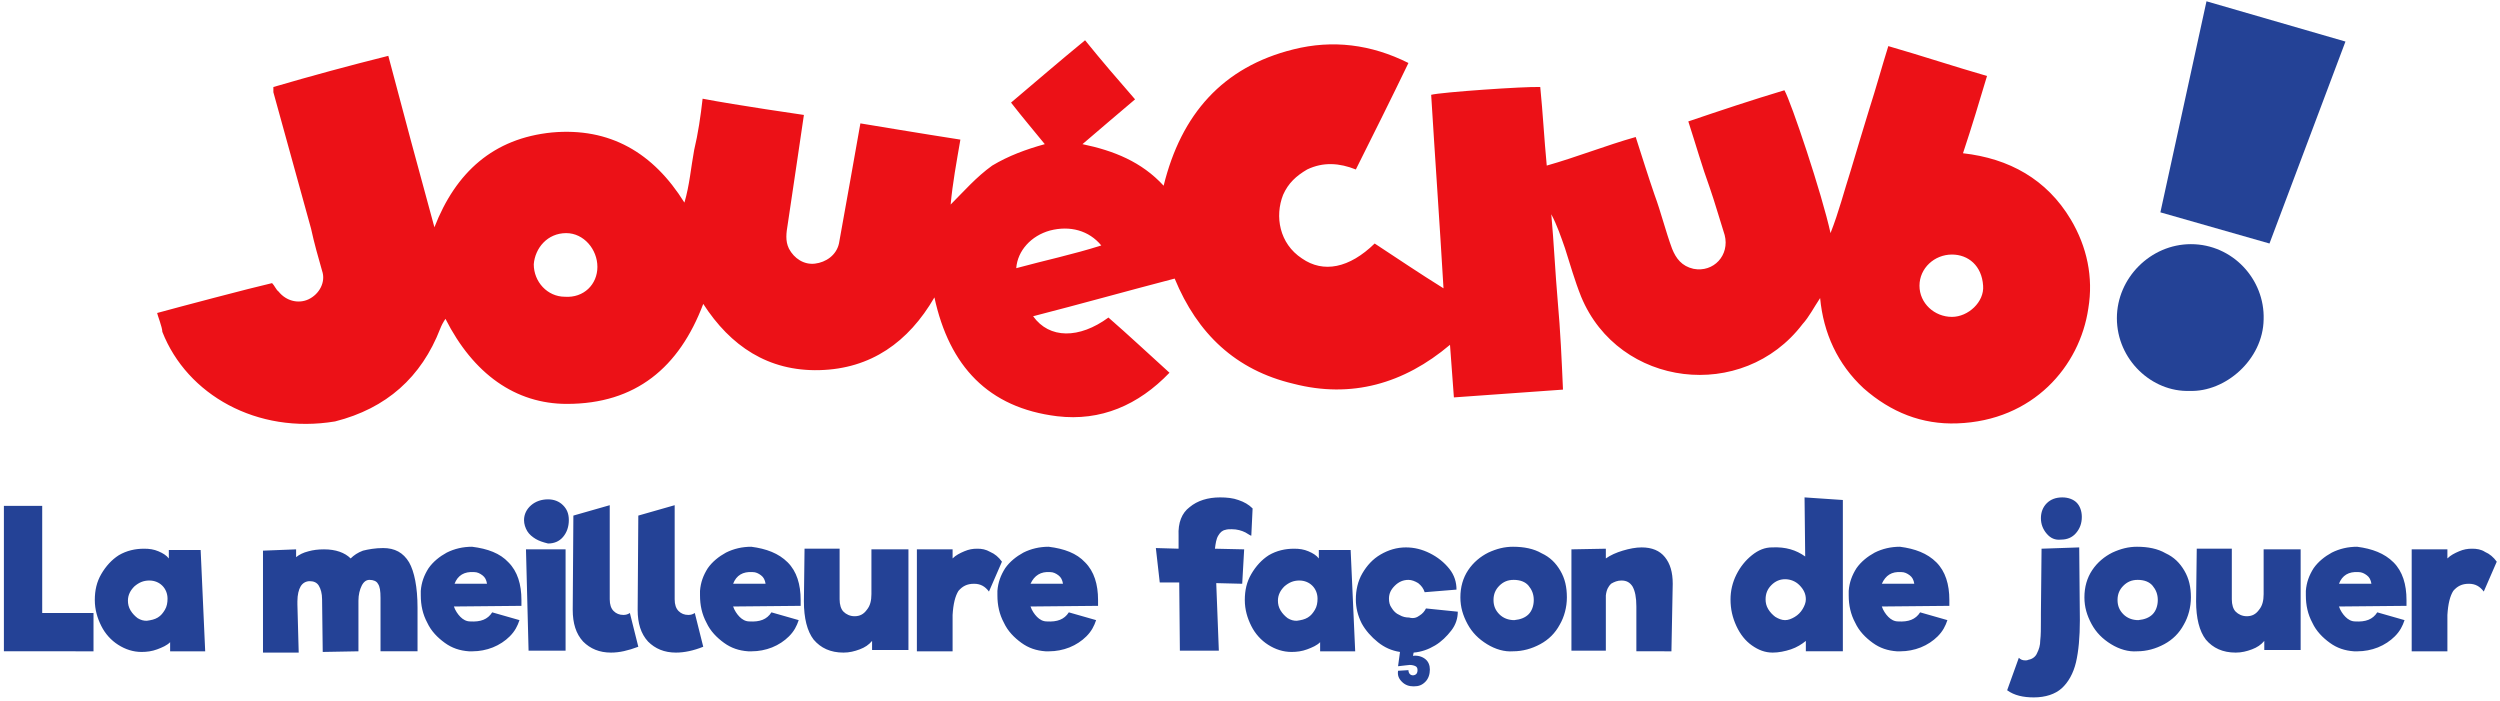<svg version="1.1" id="Calque_1" xmlns="http://www.w3.org/2000/svg" x="0" y="0" viewBox="0 0 385 108" xml:space="preserve"><style>.st0{fill:#244296}</style><path class="st0" d="M14.4 94.4v5.9H.6V77.9h5.9v16.5h7.9zM26.2 100.3v-1.4c-.5.5-1.2.8-2 1.1-.8.3-1.6.4-2.4.4-1.3 0-2.5-.4-3.6-1.1-1.1-.7-2-1.7-2.6-2.9s-1-2.5-1-4 .3-2.8 1-4 1.6-2.2 2.7-2.9c1.2-.7 2.5-1 3.9-1 .8 0 1.5.1 2.2.4.7.3 1.2.6 1.6 1.1v-1.3h4.9l.7 15.6h-5.4zm-1.9-5.2c.5-.3.8-.7 1.1-1.2.3-.5.4-1.1.4-1.7 0-.8-.3-1.5-.8-2s-1.2-.8-2-.8c-.9 0-1.6.3-2.3.9-.6.6-1 1.3-1 2.2 0 .5.1 1 .4 1.5.3.5.7.9 1.1 1.2.5.3.9.4 1.4.4.7-.1 1.2-.2 1.7-.5zM64.3 100.3h-5.7v-8.2c0-1.1-.1-1.8-.4-2.2-.2-.4-.7-.6-1.3-.6-.5 0-.9.3-1.2.9-.3.6-.5 1.4-.5 2.3v.6-.1 7.3l-5.5.1-.1-8.1c0-.9-.2-1.6-.5-2.1s-.8-.7-1.4-.7c-.6 0-1.1.3-1.4.8-.3.5-.5 1.3-.5 2.3v.6-.1l.2 7.4h-5.5V84.8l5.1-.2v1.2c.5-.4 1.1-.7 1.9-.9.7-.2 1.5-.3 2.4-.3 1.8 0 3.2.5 4.1 1.4.5-.5 1.1-.9 1.9-1.2.8-.2 1.9-.4 3.1-.4 1.8 0 3.1.7 4 2.2.8 1.4 1.3 3.8 1.3 7v6.7zM78.3 86.6c1.4 1.4 2 3.4 2 5.8v.9l-10.4.1c.2.6.6 1.2 1 1.6.4.4.9.7 1.5.7 1.6.1 2.7-.3 3.4-1.4l4.2 1.2c-.3.9-.7 1.7-1.5 2.5-.7.7-1.6 1.3-2.6 1.7-1 .4-2.1.6-3.1.6h-.6c-1.4-.1-2.6-.5-3.7-1.3s-2.1-1.8-2.7-3.1c-.7-1.3-1-2.7-1-4.2V91c.1-1.3.5-2.4 1.2-3.5.7-1 1.7-1.8 2.8-2.4 1.2-.6 2.5-.9 3.9-.9 2.4.3 4.3 1 5.6 2.4zM70 89.9h5c-.1-.6-.3-1-.7-1.3-.4-.3-.8-.5-1.3-.5-1.5-.1-2.5.5-3 1.8zM82.5 83c-.5-.3-1-.7-1.3-1.2-.3-.5-.5-1.1-.5-1.7 0-.9.4-1.7 1.1-2.3.7-.6 1.6-.9 2.6-.9.9 0 1.7.3 2.3.9.6.6.9 1.3.9 2.3 0 1-.3 1.9-.9 2.6-.6.7-1.4 1-2.3 1-.8-.2-1.4-.4-1.9-.7zM81 84.6h6.1v15.6h-5.7L81 84.6zM94.1 100.5c-1.8 0-3.2-.6-4.3-1.7-1.1-1.2-1.6-2.8-1.6-4.9l.1-14.5 5.6-1.6v14.5c0 .8.2 1.4.6 1.8.4.4.9.6 1.5.6.4 0 .7-.1 1-.3l1.3 5.2c-1.6.6-2.9.9-4.2.9zM104.1 100.5c-1.8 0-3.2-.6-4.3-1.7-1.1-1.2-1.6-2.8-1.6-4.9l.1-14.5 5.6-1.6v14.5c0 .8.2 1.4.6 1.8.4.4.9.6 1.5.6.4 0 .7-.1 1-.3l1.3 5.2c-1.5.6-2.9.9-4.2.9zM121.3 86.6c1.4 1.4 2 3.4 2 5.8v.9l-10.4.1c.2.6.6 1.2 1 1.6.4.4.9.7 1.5.7 1.6.1 2.7-.3 3.4-1.4l4.2 1.2c-.3.9-.7 1.7-1.5 2.5-.7.7-1.6 1.3-2.6 1.7-1 .4-2.1.6-3.1.6h-.6c-1.4-.1-2.6-.5-3.7-1.3s-2.1-1.8-2.7-3.1c-.7-1.3-1-2.7-1-4.2V91c.1-1.3.5-2.4 1.2-3.5.7-1 1.7-1.8 2.8-2.4 1.2-.6 2.5-.9 3.9-.9 2.3.3 4.2 1 5.6 2.4zm-8.4 3.3h5c-.1-.6-.3-1-.7-1.3-.4-.3-.8-.5-1.3-.5-1.5-.1-2.5.5-3 1.8zM139.9 84.6v15.5h-5.6v-1.4c-.5.6-1.1 1-1.9 1.3-.8.3-1.6.5-2.5.5-2 0-3.5-.7-4.6-2-1-1.3-1.5-3.3-1.5-5.9l.1-8.1h5.4v7.8c0 .8.2 1.5.6 1.9.4.4 1 .7 1.7.7.8 0 1.4-.3 1.9-1 .5-.6.7-1.4.7-2.4v-6.9h5.7zM152.5 85c.7.3 1.3.8 1.8 1.5l-2 4.6c-.6-.8-1.3-1.2-2.3-1.2-1.1 0-1.8.4-2.4 1.1-.5.8-.8 2-.9 3.7v5.6h-5.5V84.6h5.5V86c.5-.5 1.1-.8 1.8-1.1.7-.3 1.3-.4 2-.4s1.3.1 2 .5zM167.1 86.6c1.4 1.4 2 3.4 2 5.8v.9l-10.4.1c.2.6.6 1.2 1 1.6.4.4.9.7 1.5.7 1.6.1 2.7-.3 3.4-1.4l4.2 1.2c-.3.9-.7 1.7-1.5 2.5-.7.7-1.6 1.3-2.6 1.7-1 .4-2.1.6-3.1.6h-.6c-1.4-.1-2.6-.5-3.7-1.3s-2.1-1.8-2.7-3.1c-.7-1.3-1-2.7-1-4.2V91c.1-1.3.5-2.4 1.2-3.5.7-1 1.7-1.8 2.8-2.4 1.2-.6 2.5-.9 3.9-.9 2.4.3 4.3 1 5.6 2.4zm-8.4 3.3h5c-.1-.6-.3-1-.7-1.3-.4-.3-.8-.5-1.3-.5-1.4-.1-2.4.5-3 1.8zM187.6 82.5c-.3.5-.4 1.2-.5 2l4.5.1-.3 5.3-4-.1.4 10.4h-6l-.1-10.5h-3l-.6-5.3 3.5.1v-2c-.1-2 .5-3.5 1.7-4.4 1.2-1 2.8-1.5 4.7-1.5 1 0 2 .1 2.8.4.9.3 1.6.7 2.2 1.3l-.2 4.2c-.1 0-.4-.2-.9-.5-.6-.3-1.3-.5-2.1-.5-.4 0-.7 0-1 .1-.5.1-.8.4-1.1.9zM203.3 100.3v-1.4c-.5.5-1.2.8-2 1.1-.8.3-1.6.4-2.4.4-1.3 0-2.5-.4-3.6-1.1-1.1-.7-2-1.7-2.6-2.9s-1-2.5-1-4 .3-2.8 1-4c.7-1.2 1.6-2.2 2.7-2.9 1.2-.7 2.5-1 3.9-1 .8 0 1.5.1 2.2.4.7.3 1.2.6 1.6 1.1v-1.3h4.9l.7 15.6h-5.4zm-1.9-5.2c.5-.3.8-.7 1.1-1.2.3-.5.4-1.1.4-1.7 0-.8-.3-1.5-.8-2s-1.2-.8-2-.8c-.9 0-1.6.3-2.3.9-.6.6-1 1.3-1 2.2 0 .5.1 1 .4 1.5.3.5.7.9 1.1 1.2.5.3.9.4 1.4.4.7-.1 1.2-.2 1.7-.5zM218.6 94.8c.5-.3.8-.7 1-1.1l4.9.5c0 1-.3 2-1 2.9s-1.5 1.7-2.5 2.3c-1 .6-2.1 1-3.3 1.1l-.1.5c.7-.1 1.4.1 1.9.5s.7 1 .7 1.6c0 .7-.2 1.4-.7 1.9-.5.5-1 .7-1.8.7-.7 0-1.3-.2-1.8-.7-.5-.5-.7-1-.6-1.7l1.6-.1c0 .5.3.8.7.8.2 0 .4-.1.5-.2.1-.1.2-.3.2-.6s-.1-.5-.3-.6c-.2-.1-.5-.2-.9-.2-.2 0-.8.1-1.8.2l.3-2.2c-1.3-.2-2.4-.7-3.4-1.5s-1.9-1.8-2.5-2.9c-.6-1.2-.9-2.4-.9-3.7 0-1.4.3-2.8 1-4 .7-1.2 1.6-2.2 2.8-2.9 1.2-.7 2.5-1.1 3.9-1.1 1.3 0 2.5.3 3.7.9 1.2.6 2.2 1.4 3 2.4.8 1 1.1 2.1 1.1 3.2l-4.9.4c-.2-.6-.5-1-1-1.4-.5-.3-1-.5-1.5-.5-.8 0-1.5.3-2.1.9-.6.6-.9 1.2-.9 2 0 .5.1 1 .4 1.4.3.5.7.9 1.2 1.1.5.3 1 .4 1.5.4.7.2 1.2 0 1.6-.3zM229 99.2c-1.3-.8-2.3-1.8-3-3.1-.7-1.3-1.1-2.6-1.1-4.1 0-1.6.4-3 1.2-4.2.8-1.2 1.9-2.1 3.1-2.7 1.3-.6 2.5-.9 3.8-.9 1.7 0 3.2.3 4.4 1 1.3.6 2.2 1.5 2.9 2.7.7 1.2 1 2.5 1 4.1 0 1.5-.4 3-1.1 4.2-.7 1.3-1.7 2.3-3 3-1.3.7-2.7 1.1-4.2 1.1-1.3.1-2.7-.3-4-1.1zm6.4-4.6c.5-.5.8-1.3.8-2.2 0-.9-.3-1.6-.8-2.2-.5-.6-1.3-.9-2.3-.9-.9 0-1.6.3-2.2.9-.6.6-.9 1.3-.9 2.2 0 .9.3 1.6.9 2.2s1.4.9 2.3.9c1-.1 1.7-.4 2.2-.9zM256.4 85.8c.8 1 1.2 2.3 1.2 4.1l-.2 10.4H252v-6.9c0-1.4-.2-2.4-.6-3.1-.4-.6-.9-.9-1.7-.9-.6 0-1.1.2-1.6.5-.4.4-.7.9-.8 1.8v8.5H242V84.6l5.3-.1V86c.7-.5 1.6-.9 2.6-1.2 1-.3 2-.5 2.9-.5 1.6 0 2.8.5 3.6 1.5zM283.8 77v23.3h-5.7v-1.6c-.6.5-1.4 1-2.3 1.3-.9.3-1.9.5-2.8.5-1.2 0-2.2-.4-3.2-1.1-1-.7-1.8-1.7-2.4-3-.6-1.3-.9-2.6-.9-4.1 0-1.3.3-2.6.9-3.8.6-1.2 1.4-2.2 2.4-3 1-.8 2-1.2 3.1-1.2 2.1-.1 3.7.4 5.1 1.4l-.1-9.1 5.9.4zm-7.4 18c.5-.3.9-.7 1.2-1.2.3-.5.5-1 .5-1.5 0-.8-.3-1.5-1-2.2-.6-.6-1.4-.9-2.2-.9-.8 0-1.5.3-2.1.9-.6.6-.9 1.3-.9 2.2 0 .5.1 1 .4 1.5s.7.9 1.1 1.2c.5.3 1 .5 1.5.5s1-.2 1.5-.5zM298.2 86.6c1.4 1.4 2 3.4 2 5.8v.9l-10.4.1c.2.6.6 1.2 1 1.6.4.4.9.7 1.5.7 1.6.1 2.7-.3 3.4-1.4l4.2 1.2c-.3.9-.7 1.7-1.5 2.5-.7.7-1.6 1.3-2.6 1.7-1 .4-2.1.6-3.1.6h-.6c-1.4-.1-2.6-.5-3.7-1.3s-2.1-1.8-2.7-3.1c-.7-1.3-1-2.7-1-4.2V91c.1-1.3.5-2.4 1.2-3.5.7-1 1.7-1.8 2.8-2.4 1.2-.6 2.5-.9 3.9-.9 2.3.3 4.2 1 5.6 2.4zm-8.4 3.3h5c-.1-.6-.3-1-.7-1.3-.4-.3-.8-.5-1.3-.5-1.5-.1-2.4.5-3 1.8zM309.1 106.3l1.8-5c.3.3.6.4 1 .4.1 0 .3 0 .5-.1.6-.1 1.1-.5 1.3-1 .3-.6.5-1.2.5-2 .1-.8.1-1.8.1-3.2v-.9l.1-10 5.8-.2.1 11.2c0 2.6-.2 4.8-.6 6.5-.4 1.7-1.2 3.1-2.2 4-1 .9-2.5 1.4-4.3 1.4-1.6 0-3-.3-4.1-1.1zm6.1-24.1c-.6-.7-.9-1.5-.9-2.4 0-.9.3-1.7.9-2.3.6-.6 1.4-.9 2.4-.9.9 0 1.7.3 2.2.8.5.5.8 1.3.8 2.2 0 1-.3 1.8-.9 2.5-.6.7-1.4 1-2.3 1-.9.1-1.6-.2-2.2-.9zM325.1 99.2c-1.3-.8-2.3-1.8-3-3.1-.7-1.3-1.1-2.6-1.1-4.1 0-1.6.4-3 1.2-4.2.8-1.2 1.9-2.1 3.1-2.7 1.3-.6 2.5-.9 3.8-.9 1.7 0 3.2.3 4.4 1 1.3.6 2.2 1.5 2.9 2.7.7 1.2 1 2.5 1 4.1 0 1.5-.4 3-1.1 4.2-.7 1.3-1.7 2.3-3 3-1.3.7-2.7 1.1-4.2 1.1-1.3.1-2.7-.3-4-1.1zm6.4-4.6c.5-.5.8-1.3.8-2.2 0-.9-.3-1.6-.8-2.2-.5-.6-1.3-.9-2.3-.9-.9 0-1.6.3-2.2.9-.6.6-.9 1.3-.9 2.2 0 .9.3 1.6.9 2.2.6.6 1.4.9 2.3.9 1-.1 1.7-.4 2.2-.9zM354.3 84.6v15.5h-5.6v-1.4c-.5.6-1.1 1-1.9 1.3-.8.3-1.6.5-2.5.5-2 0-3.5-.7-4.6-2-1-1.3-1.5-3.3-1.5-5.9l.1-8.1h5.4v7.8c0 .8.2 1.5.6 1.9.4.4 1 .7 1.7.7.8 0 1.4-.3 1.9-1 .5-.6.7-1.4.7-2.4v-6.9h5.7zM368.6 86.6c1.4 1.4 2 3.4 2 5.8v.9l-10.4.1c.2.6.6 1.2 1 1.6.4.4.9.7 1.5.7 1.6.1 2.7-.3 3.4-1.4l4.2 1.2c-.3.9-.7 1.7-1.5 2.5-.7.7-1.6 1.3-2.6 1.7s-2.1.6-3.1.6h-.6c-1.4-.1-2.6-.5-3.7-1.3s-2.1-1.8-2.7-3.1c-.7-1.3-1-2.7-1-4.2V91c.1-1.3.5-2.4 1.2-3.5.7-1 1.7-1.8 2.8-2.4 1.2-.6 2.5-.9 3.9-.9 2.3.3 4.2 1 5.6 2.4zm-8.4 3.3h5c-.1-.6-.3-1-.7-1.3-.4-.3-.8-.5-1.3-.5-1.5-.1-2.5.5-3 1.8zM382.7 85c.7.3 1.3.8 1.8 1.5l-2 4.6c-.6-.8-1.3-1.2-2.3-1.2-1.1 0-1.8.4-2.4 1.1-.5.8-.8 2-.9 3.7v5.6h-5.5V84.6h5.5V86c.5-.5 1.1-.8 1.8-1.1.7-.3 1.3-.4 2-.4s1.4.1 2 .5z"/><path d="M24.2 48.2c2.9-.8 14.6-3.9 17.7-4.6.4.4.6 1 1 1.3 1.2 1.5 3.1 1.9 4.6 1.2 1.7-.8 2.7-2.7 2.1-4.4-.6-2.1-1.2-4.2-1.7-6.5-1.9-6.9-3.9-14.1-5.8-21v-.8c5.8-1.7 11.7-3.3 17.7-4.8 2.3 8.7 4.6 17.3 7.1 26.4C70.2 26.5 76 21.3 85 20.4c8.9-.8 15.6 3.1 20.4 10.8.8-2.7 1-5.4 1.5-8.1.6-2.5 1-5.2 1.3-7.9 5.2 1 15.6 2.5 15.6 2.5S122 30 121.3 34.6c-.2 1.2-.4 2.5.2 3.7.8 1.5 2.3 2.5 4 2.3 1.7-.2 3.3-1.3 3.7-3.1.4-2.1 3.3-18.5 3.3-18.5s10.2 1.7 15.4 2.5c-.6 3.5-1.2 6.7-1.5 10 2.1-2.1 3.9-4.2 6.4-6 2.5-1.5 5.2-2.5 8.1-3.3-1.7-2.1-3.5-4.2-5.2-6.4 3.9-3.3 7.5-6.4 11.4-9.6 2.5 3.1 5 6 7.7 9.1-2.7 2.3-5.2 4.4-8.1 6.9 4.8 1 9.1 2.7 12.5 6.4 2.7-11 9.1-18.3 20-21 6-1.5 11.9-.8 17.7 2.1-2.7 5.6-5.4 11-8.1 16.4-2.5-1-5-1.2-7.5 0-1.7 1-2.9 2.1-3.7 3.9-1.3 3.3-.6 7.5 2.9 9.8 3.3 2.3 7.3 1.5 11.2-2.3 3.5 2.3 6.9 4.6 10.6 6.9-.6-10.2-1.3-20-1.9-29.8 1.5-.4 14.4-1.3 16.8-1.2.4 4 .6 7.9 1 12.1 4.6-1.3 9.1-3.1 13.7-4.4 1 3.1 1.9 6 2.9 8.9 1 2.7 1.7 5.6 2.7 8.3.6 1.5 1.5 2.7 3.3 3.1 3.1.6 5.6-2.1 4.8-5.2-.8-2.5-1.5-5-2.3-7.3-1.2-3.3-2.1-6.5-3.3-10.2 5-1.7 9.8-3.3 14.8-4.8 1 1.7 5.8 16 7.1 22 1.3-3.3 2.1-6.5 3.1-9.6 1-3.3 1.9-6.4 2.9-9.6 1-3.1 1.9-6.4 2.9-9.6 5.2 1.5 10 3.1 15.2 4.6-1.2 4-2.3 7.7-3.7 11.9 7.1.8 12.9 4 16.6 10.2 2.5 4.2 3.5 8.9 2.7 13.7-1.3 8.9-8.5 17.3-20.2 17.7-5.4.2-10.2-1.7-14.4-5.4-4-3.7-6.2-8.5-6.7-13.9-1 1.5-1.7 2.9-2.7 4-9.2 12.1-28.3 9.8-34.1-4.2-1-2.5-1.7-5-2.5-7.5-.6-1.7-1.2-3.5-2.1-5.2.4 4.4.6 8.9 1 13.5.4 4.4.6 8.9.8 13.5l-16.8 1.2c-.2-2.7-.4-5.2-.6-8.1-7.1 6-15.2 8.3-24.1 6-8.9-2.1-14.8-7.7-18.3-16.2-7.3 1.9-14.4 3.9-21.8 5.8 2.5 3.5 7.1 3.5 11.6.2 3.1 2.7 6.2 5.6 9.4 8.5-4.8 5-10.6 7.5-17.3 6.7-10.6-1.3-16.6-7.7-18.9-18.3-4 6.9-9.8 11-17.7 11.2s-13.7-3.7-17.9-10.2c-3.7 9.8-10.4 15.4-21 15.4-7.9 0-14.4-4.6-18.7-13.1-.4.6-.6 1-.8 1.5-2.9 7.5-8.3 12.3-16.2 14.3-12 2-22.8-4.1-26.6-13.8 0-.7-.8-2.7-.8-2.9zM92 41.1c0-2.7-2.1-5.2-4.8-5.2-2.9 0-4.8 2.3-5 4.8 0 2.7 2.1 5 4.8 5 2.9.2 5-1.9 5-4.6zm208.6 7.7c2.5 0 5-2.3 4.8-4.8-.2-3.1-2.3-4.8-4.8-4.8-2.7 0-5 2.1-5 4.8s2.3 4.8 5 4.8zm-144.1-7.5c4.4-1.2 8.7-2.1 13.1-3.5-1.9-2.3-4.8-3.1-7.9-2.3-2.9.8-5 3.1-5.2 5.8z" fill="#ec1117"/><g><path class="st0" d="M349.5 37.5l-16.8-4.8L339.8.2l21.4 6.2-11.7 31.1zM337.2 60.2c-5.8.2-11.2-4.8-11.2-11.2 0-6.2 5.2-11.4 11.4-11.4 6.4 0 11.4 5.4 11.2 11.6-.1 6.2-5.9 11.2-11.4 11z"/></g></svg>